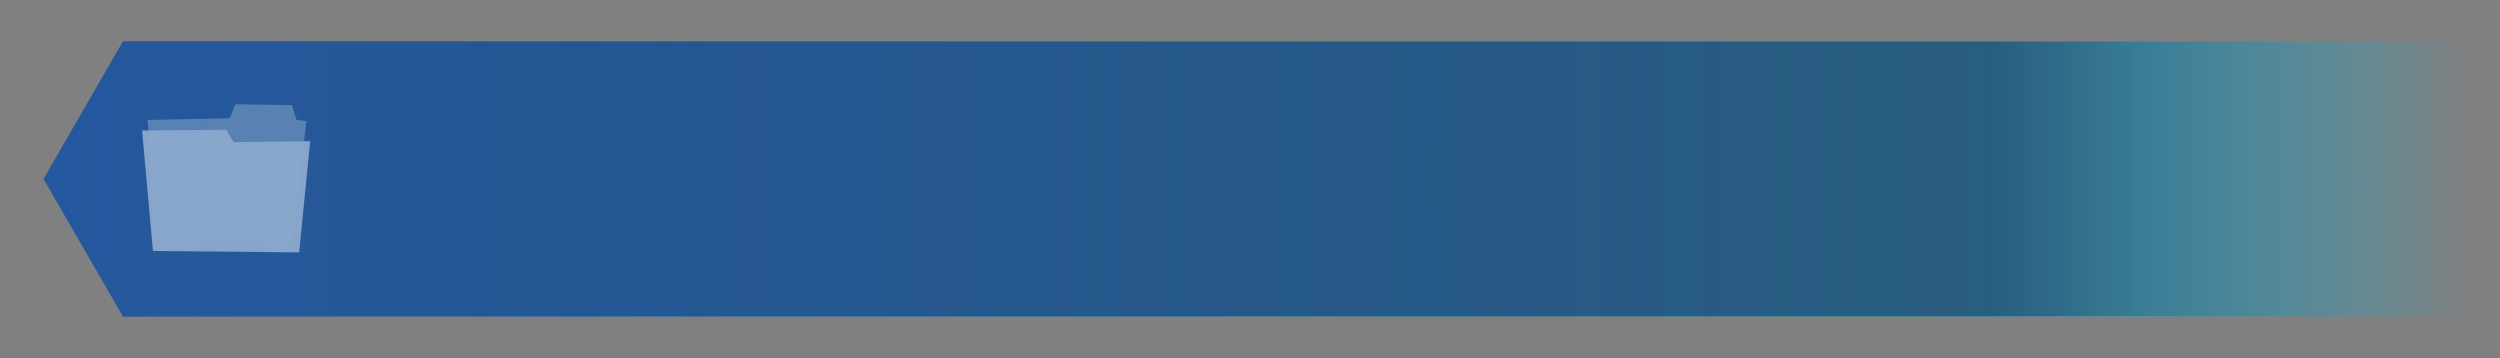 <?xml version="1.0" encoding="UTF-8" standalone="no"?>
<!-- Created with Inkscape (http://www.inkscape.org/) -->

<svg
   xmlns:dc="http://purl.org/dc/elements/1.1/"
   xmlns:cc="http://creativecommons.org/ns#"
   xmlns:rdf="http://www.w3.org/1999/02/22-rdf-syntax-ns#"
   xmlns:svg="http://www.w3.org/2000/svg"
   xmlns="http://www.w3.org/2000/svg"
   xmlns:xlink="http://www.w3.org/1999/xlink"
   xmlns:sodipodi="http://sodipodi.sourceforge.net/DTD/sodipodi-0.dtd"
   xmlns:inkscape="http://www.inkscape.org/namespaces/inkscape"
   width="600"
   height="86"
   viewBox="0 0 600 86"
   id="svg6683"
   version="1.1"
   inkscape:version="0.91 r13725"
   sodipodi:docname="_group item.svg"
   inkscape:export-filename="C:\Apps\StepMania-dev\SM 51 3cc307\Themes\fiftyOne\Graphics\MusicWheelItem SectionCollapsed NormalPart.png"
   inkscape:export-xdpi="90"
   inkscape:export-ydpi="90">
  <rect x="0" y="0" width="600" height="86" fill="#808080" stroke="none"/>
  <defs
     id="defs6685">
    <linearGradient
       id="linearGradient5937"
       inkscape:collect="always">
      <stop
         id="stop5939"
         offset="0"
         style="stop-color:#275da5;stop-opacity:1" />
      <stop
         style="stop-color:#58d2ce;stop-opacity:0.867"
         offset="0.861"
         id="stop5941" />
      <stop
         id="stop5943"
         offset="1"
         style="stop-color:#63e0e0;stop-opacity:0" />
    </linearGradient>
    <linearGradient
       inkscape:collect="always"
       id="linearGradient5902">
      <stop
         style="stop-color:#2797a5;stop-opacity:1"
         offset="0"
         id="stop5904" />
      <stop
         id="stop5908"
         offset="0.861"
         style="stop-color:#58d29c;stop-opacity:0.867" />
      <stop
         style="stop-color:#63e099;stop-opacity:0"
         offset="1"
         id="stop5906" />
    </linearGradient>
    <linearGradient
       inkscape:collect="always"
       id="linearGradient7398">
      <stop
         style="stop-color:#5aa7d8;stop-opacity:1"
         offset="0"
         id="stop7400" />
      <stop
         style="stop-color:#63c1e0;stop-opacity:0.835"
         offset="1"
         id="stop7402" />
    </linearGradient>
    <linearGradient
       inkscape:collect="always"
       xlink:href="#linearGradient5937"
       id="linearGradient6310"
       gradientUnits="userSpaceOnUse"
       gradientTransform="matrix(0.996,0,0,0.765,-708.138,-239.695)"
       x1="726.213"
       y1="1633.35"
       x2="1306.356"
       y2="1633.35" />
    <linearGradient
       id="linearGradient6320"
       inkscape:collect="always">
      <stop
         id="stop6322"
         offset="0"
         style="stop-color:#2797a5;stop-opacity:1" />
      <stop
         id="stop6324"
         offset="1"
         style="stop-color:#63c1e0;stop-opacity:0.835" />
    </linearGradient>
    <linearGradient
       inkscape:collect="always"
       xlink:href="#linearGradient6320"
       id="linearGradient6310-7"
       gradientUnits="userSpaceOnUse"
       gradientTransform="matrix(0.992,0,0,0.762,-1413.643,-550.892)"
       x1="1425.926"
       y1="769.911"
       x2="2029.797"
       y2="765.932" />
    <linearGradient
       inkscape:collect="always"
       xlink:href="#linearGradient7398"
       id="linearGradient7396-8"
       gradientUnits="userSpaceOnUse"
       gradientTransform="matrix(0.996,0,0,0.765,-710.342,-249.752)"
       x1="714.55"
       y1="366.438"
       x2="1310.92"
       y2="366.438" />
    <linearGradient
       inkscape:collect="always"
       xlink:href="#linearGradient5902"
       id="linearGradient6310-0"
       gradientUnits="userSpaceOnUse"
       gradientTransform="matrix(0.996,0,0,0.765,-718.621,-1216.001)"
       x1="726.213"
       y1="1633.35"
       x2="1306.356"
       y2="1633.35" />
    <linearGradient
       inkscape:collect="always"
       xlink:href="#linearGradient5937-7"
       id="linearGradient6310-73"
       gradientUnits="userSpaceOnUse"
       gradientTransform="matrix(0.996,0,0,0.765,-718.621,-1216.001)"
       x1="726.213"
       y1="1633.35"
       x2="1306.356"
       y2="1633.35" />
    <linearGradient
       id="linearGradient5937-7"
       inkscape:collect="always">
      <stop
         id="stop5939-7"
         offset="0"
         style="stop-color:#25589e;stop-opacity:1" />
      <stop
         style="stop-color:#204e75;stop-opacity:0.867"
         offset="0.8"
         id="stop5941-7" />
      <stop
         id="stop5943-3"
         offset="1"
         style="stop-color:#204175;stop-opacity:0" />
    </linearGradient>
    <linearGradient
       inkscape:collect="always"
       xlink:href="#linearGradient5937-7"
       id="linearGradient4798"
       gradientUnits="userSpaceOnUse"
       gradientTransform="matrix(0.996,0,0,0.765,-708.138,-239.695)"
       x1="726.213"
       y1="1633.35"
       x2="1306.356"
       y2="1633.35" />
  </defs>
  <sodipodi:namedview
     id="base"
     pagecolor="#ffffff"
     bordercolor="#666666"
     borderopacity="1.0"
     inkscape:pageopacity="0.0"
     inkscape:pageshadow="2"
     inkscape:zoom="1.979899"
     inkscape:cx="283.00877"
     inkscape:cy="48.379638"
     inkscape:document-units="px"
     inkscape:current-layer="layer2"
     showgrid="false"
     units="px"
     inkscape:window-width="1680"
     inkscape:window-height="987"
     inkscape:window-x="-8"
     inkscape:window-y="-8"
     inkscape:window-maximized="1" />
  <g
     inkscape:label="Layer 1"
     inkscape:groupmode="layer"
     id="layer1"
     transform="translate(0,-966.362)"
     style="display:inline">
    <path
       style="color:#000000;clip-rule:nonzero;display:inline;overflow:visible;visibility:visible;opacity:1;isolation:auto;mix-blend-mode:normal;color-interpolation:sRGB;color-interpolation-filters:linearRGB;solid-color:#000000;solid-opacity:1;fill:url(#linearGradient6310);fill-opacity:1;fill-rule:nonzero;stroke:none;stroke-width:0.949;stroke-linecap:butt;stroke-linejoin:miter;stroke-miterlimit:4;stroke-dasharray:none;stroke-dashoffset:0;stroke-opacity:0.762;marker:none;color-rendering:auto;image-rendering:auto;shape-rendering:auto;text-rendering:auto;enable-background:accumulate"
       d="m 29.535,976.306 -19.053,33 19.053,33 18.779,0 19.326,0 530.156,0 0,-66 -530.156,0 -19.326,0 z"
       id="rect5986-6-8-2"
       inkscape:connector-curvature="0"
       sodipodi:nodetypes="cccccccccc" />
    <g
       id="g4033"
       transform="matrix(0.805,0,0,0.805,-565.098,732.452)">
      <g
         id="g6520"
         transform="matrix(0.656,0,0,0.738,246.843,93.417)"
         style="opacity:0.835">
        <path
           d="m 762.61,316.26 5.31,48.09 60.81,0.7 6.26,-48.37 -4.49,-0.42 -2.12,-6.01 -25.81,-0.35 -2.48,5.66 -37.48,0.7 z"
           style="fill:#f5fdfd;fill-opacity:0.463;fill-rule:evenodd;stroke:none;stroke-width:0.863"
           sodipodi:nodetypes="ccccccccc"
           id="path4011"
           inkscape:connector-curvature="0" />
        <path
           d="m 760.14,320.51 4.95,48.79 66.6,0.54 5.01,-44.99 -34.82,0.39 -3.48,-5.02 -38.26,0.29 z"
           style="fill:#dde9f4;fill-opacity:0.981;fill-rule:evenodd;stroke:none;stroke-width:0.863"
           sodipodi:nodetypes="ccccccc"
           id="path4013"
           inkscape:connector-curvature="0" />
      </g>
    </g>
  </g>
  <g
     inkscape:groupmode="layer"
     id="layer2"
     inkscape:label="Layer 2"
     style="display:inline">
    <path
       style="color:#000000;clip-rule:nonzero;display:inline;overflow:visible;visibility:visible;opacity:1;isolation:auto;mix-blend-mode:normal;color-interpolation:sRGB;color-interpolation-filters:linearRGB;solid-color:#000000;solid-opacity:1;fill:url(#linearGradient4798);fill-opacity:1;fill-rule:nonzero;stroke:none;stroke-width:0.949;stroke-linecap:butt;stroke-linejoin:miter;stroke-miterlimit:4;stroke-dasharray:none;stroke-dashoffset:0;stroke-opacity:0.762;marker:none;color-rendering:auto;image-rendering:auto;shape-rendering:auto;text-rendering:auto;enable-background:accumulate"
       d="m 29.535,9.943 -19.053,33 19.053,33 18.779,0 19.326,0 530.156,0 0,-66 -530.156,0 -19.326,0 z"
       id="rect5986-6-8"
       inkscape:connector-curvature="0"
       sodipodi:nodetypes="cccccccccc" />
    <g
       id="g6520-4"
       transform="matrix(0.527,0,0,0.593,-366.499,-158.751)"
       style="display:inline;opacity:0.541">
      <path
         d="m 762.61,316.26 5.31,48.09 60.81,0.7 6.26,-48.37 -4.49,-0.42 -2.12,-6.01 -25.81,-0.35 -2.48,5.66 -37.48,0.7 z"
         style="fill:#f5fdfd;fill-opacity:0.463;fill-rule:evenodd;stroke:none;stroke-width:0.863"
         sodipodi:nodetypes="ccccccccc"
         id="path4011-6"
         inkscape:connector-curvature="0" />
      <path
         d="m 760.14,320.51 4.95,48.79 66.6,0.54 5.01,-44.99 -34.82,0.39 -3.48,-5.02 -38.26,0.29 z"
         style="fill:#dde9f4;fill-opacity:0.981;fill-rule:evenodd;stroke:none;stroke-width:0.863"
         sodipodi:nodetypes="ccccccc"
         id="path4013-4"
         inkscape:connector-curvature="0" />
    </g>
  </g>
</svg>
